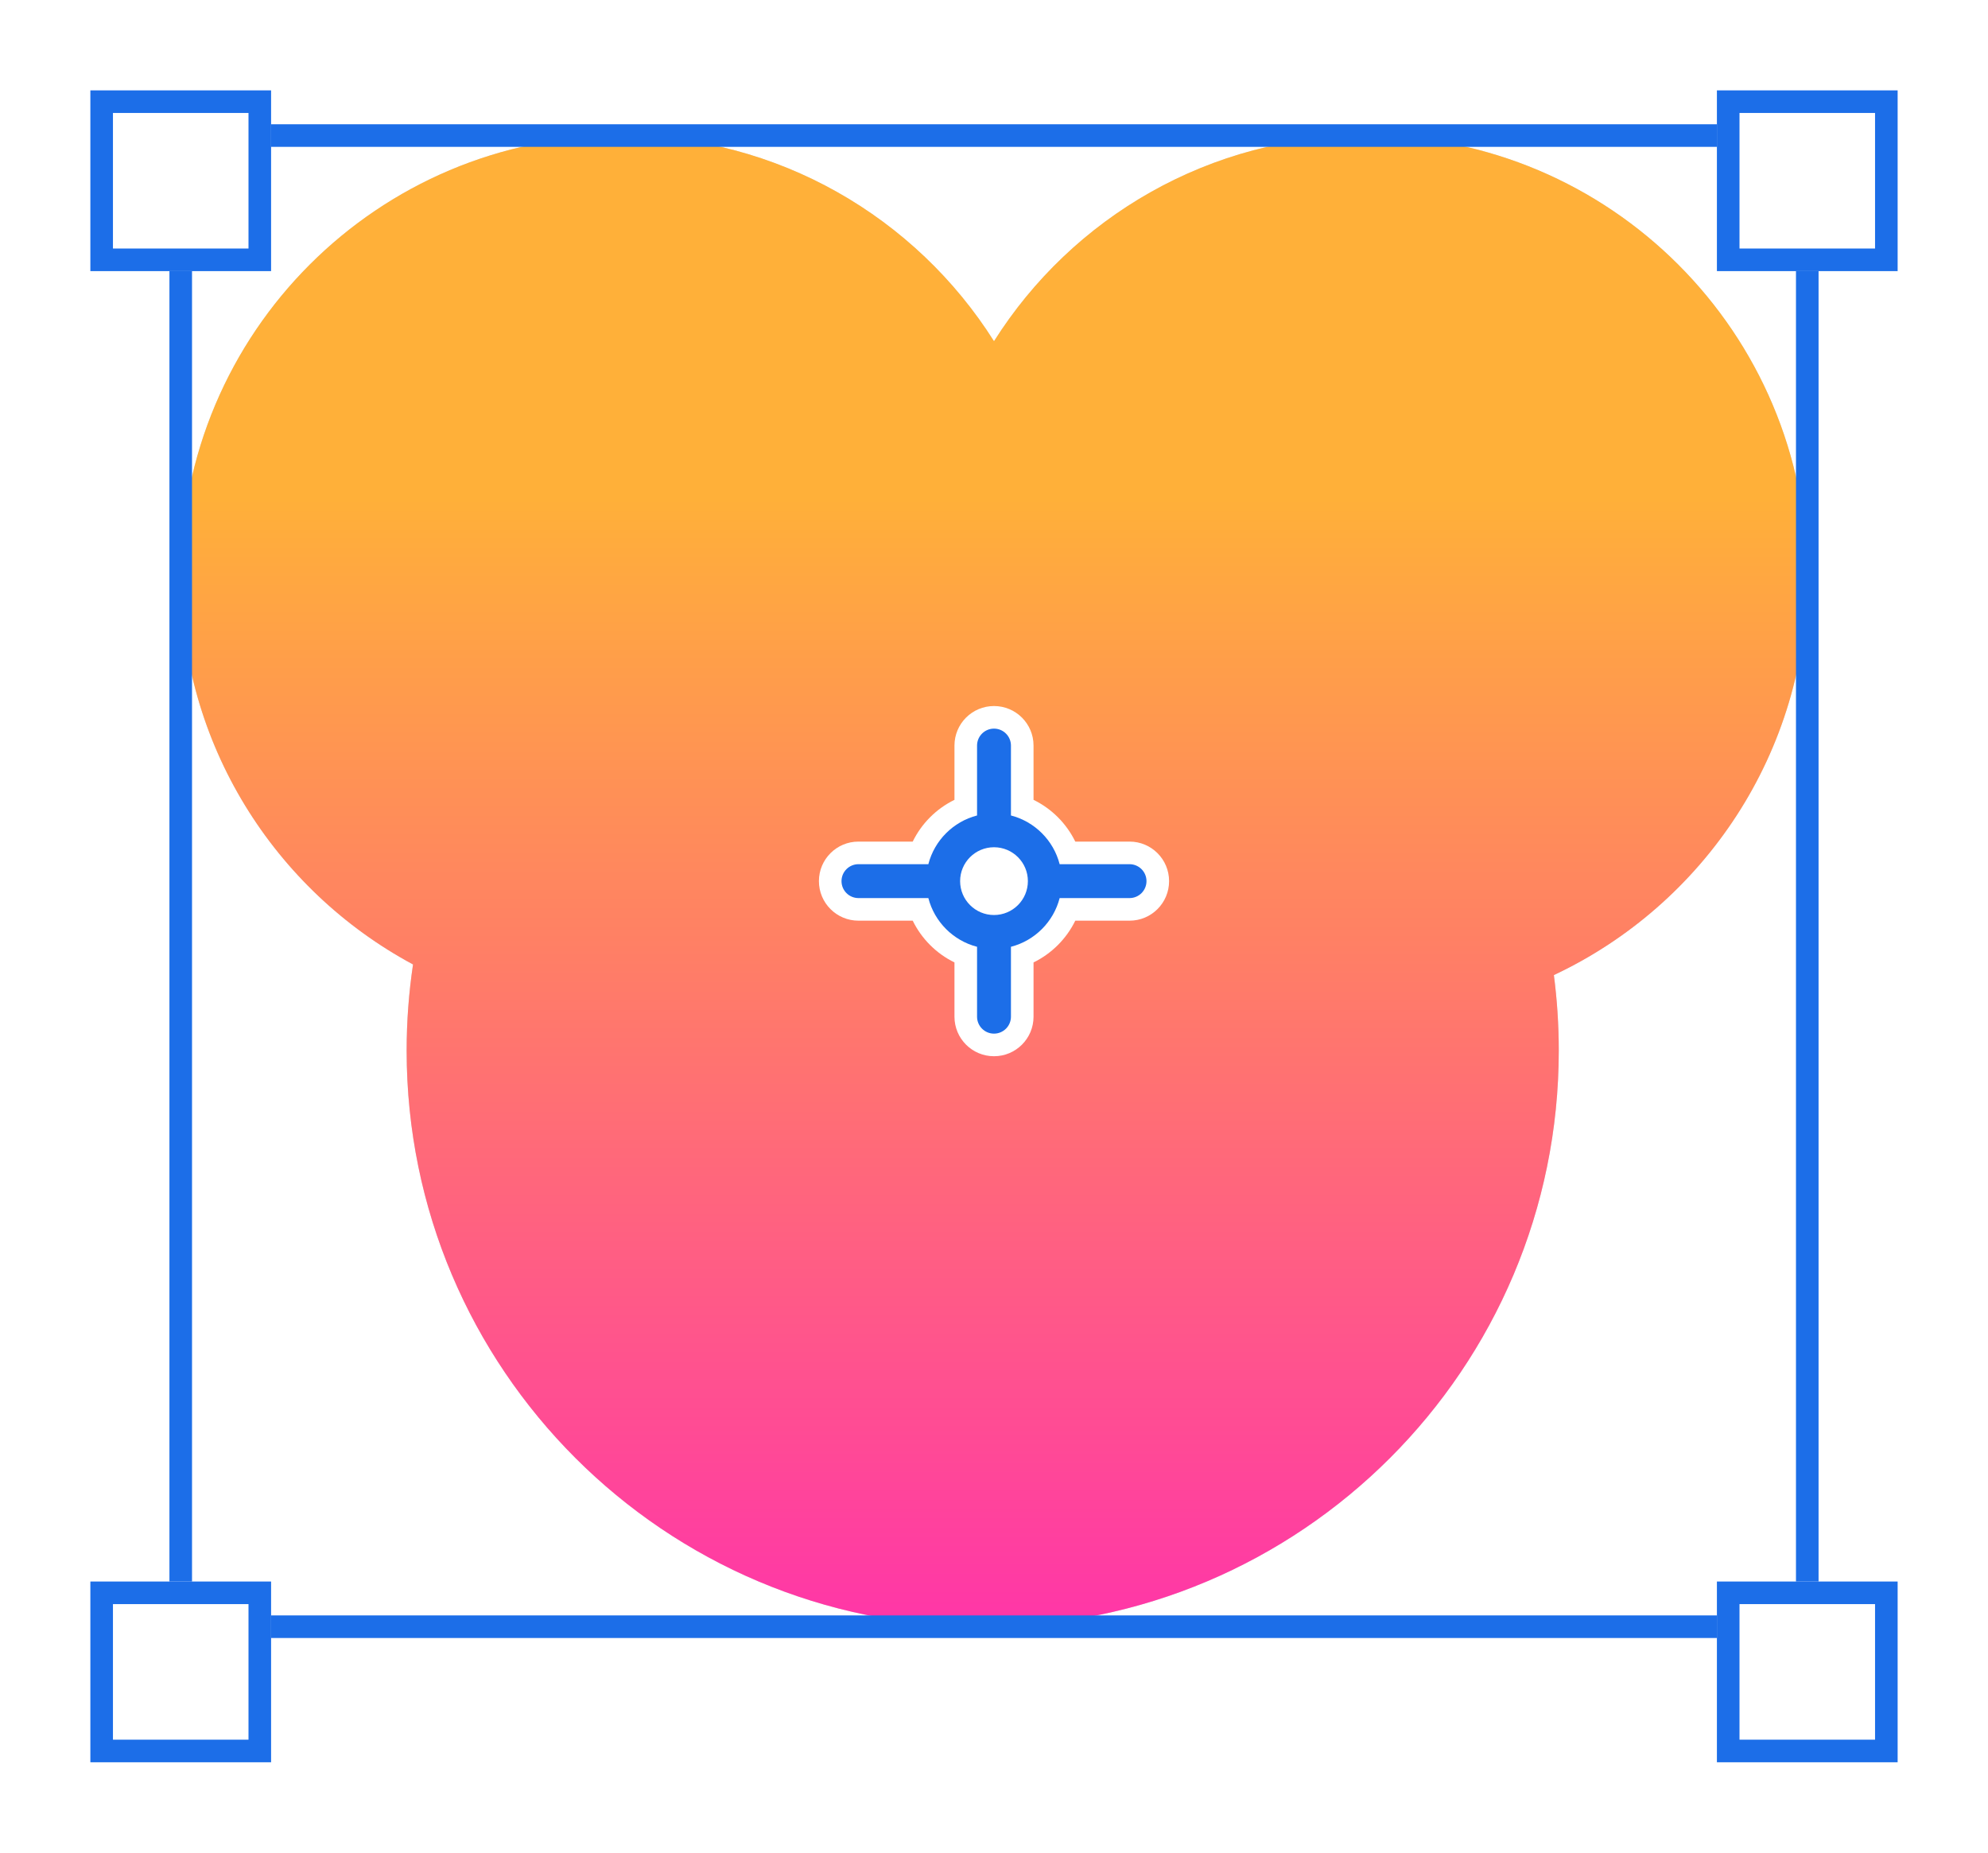 <svg width="88" height="82" viewBox="0 0 88 82" fill="none" xmlns="http://www.w3.org/2000/svg">
<path fill-rule="evenodd" clip-rule="evenodd" d="M8 25.5C8 32.936 12.162 39.399 18.283 42.688C18.097 43.932 18 45.205 18 46.5C18 60.583 29.417 72 43.5 72C57.583 72 69 60.583 69 46.5C69 45.367 68.926 44.252 68.783 43.158C75.411 40.044 80 33.308 80 25.5C80 14.73 71.27 6 60.5 6C53.553 6 47.454 9.633 44 15.103C40.546 9.633 34.447 6 27.5 6C16.73 6 8 14.73 8 25.5Z" fill="#D9D9D9"/>
<path fill-rule="evenodd" clip-rule="evenodd" d="M8 25.5C8 32.936 12.162 39.399 18.283 42.688C18.097 43.932 18 45.205 18 46.5C18 60.583 29.417 72 43.5 72C57.583 72 69 60.583 69 46.5C69 45.367 68.926 44.252 68.783 43.158C75.411 40.044 80 33.308 80 25.5C80 14.73 71.27 6 60.5 6C53.553 6 47.454 9.633 44 15.103C40.546 9.633 34.447 6 27.5 6C16.73 6 8 14.73 8 25.5Z" fill="url(#paint0_linear_1_185857)"/>
<rect x="8" y="6" width="72" height="66" stroke="#1C6EE8"/>
<g filter="url(#filter0_d_1_185857)">
<rect x="4" y="2" width="8" height="8" fill="white"/>
<rect x="4.5" y="2.5" width="7" height="7" stroke="#1C6EE8"/>
</g>
<g filter="url(#filter1_d_1_185857)">
<rect x="4" y="68" width="8" height="8" fill="white"/>
<rect x="4.5" y="68.5" width="7" height="7" stroke="#1C6EE8"/>
</g>
<g filter="url(#filter2_d_1_185857)">
<rect x="76" y="2" width="8" height="8" fill="white"/>
<rect x="76.5" y="2.5" width="7" height="7" stroke="#1C6EE8"/>
</g>
<g filter="url(#filter3_d_1_185857)">
<rect x="76" y="68" width="8" height="8" fill="white"/>
<rect x="76.5" y="68.5" width="7" height="7" stroke="#1C6EE8"/>
</g>
<path d="M42.25 35.402V33C42.25 32.033 43.033 31.25 44 31.25C44.967 31.25 45.75 32.033 45.75 33V35.402C46.553 35.794 47.206 36.447 47.598 37.25H50C50.967 37.25 51.75 38.033 51.75 39C51.75 39.967 50.967 40.75 50 40.75H47.598C47.206 41.553 46.553 42.206 45.75 42.598V45C45.75 45.967 44.967 46.75 44 46.75C43.033 46.75 42.25 45.967 42.25 45V42.598C41.447 42.206 40.794 41.553 40.402 40.75H38C37.033 40.75 36.25 39.967 36.25 39C36.25 38.033 37.033 37.25 38 37.25H40.402C40.794 36.447 41.447 35.794 42.25 35.402Z" fill="white"/>
<path fill-rule="evenodd" clip-rule="evenodd" d="M44 32.25C44.414 32.25 44.75 32.586 44.75 33V36.094C45.804 36.366 46.634 37.196 46.906 38.25H50C50.414 38.25 50.75 38.586 50.75 39C50.75 39.414 50.414 39.75 50 39.75H46.906C46.634 40.804 45.804 41.634 44.75 41.906V45C44.75 45.414 44.414 45.75 44 45.75C43.586 45.75 43.25 45.414 43.25 45V41.906C42.196 41.634 41.366 40.804 41.094 39.75H38C37.586 39.75 37.25 39.414 37.25 39C37.25 38.586 37.586 38.25 38 38.25H41.094C41.366 37.196 42.196 36.366 43.25 36.094V33C43.25 32.586 43.586 32.25 44 32.25ZM45.5 39C45.5 39.828 44.828 40.5 44 40.5C43.172 40.5 42.5 39.828 42.5 39C42.5 38.172 43.172 37.5 44 37.5C44.828 37.5 45.5 38.172 45.5 39Z" fill="#1C6EE8"/>
<defs>
<filter id="filter0_d_1_185857" x="0" y="0" width="16" height="16" filterUnits="userSpaceOnUse" color-interpolation-filters="sRGB">
<feFlood flood-opacity="0" result="BackgroundImageFix"/>
<feColorMatrix in="SourceAlpha" type="matrix" values="0 0 0 0 0 0 0 0 0 0 0 0 0 0 0 0 0 0 127 0" result="hardAlpha"/>
<feOffset dy="2"/>
<feGaussianBlur stdDeviation="2"/>
<feColorMatrix type="matrix" values="0 0 0 0 0 0 0 0 0 0 0 0 0 0 0 0 0 0 0.45 0"/>
<feBlend mode="normal" in2="BackgroundImageFix" result="effect1_dropShadow_1_185857"/>
<feBlend mode="normal" in="SourceGraphic" in2="effect1_dropShadow_1_185857" result="shape"/>
</filter>
<filter id="filter1_d_1_185857" x="0" y="66" width="16" height="16" filterUnits="userSpaceOnUse" color-interpolation-filters="sRGB">
<feFlood flood-opacity="0" result="BackgroundImageFix"/>
<feColorMatrix in="SourceAlpha" type="matrix" values="0 0 0 0 0 0 0 0 0 0 0 0 0 0 0 0 0 0 127 0" result="hardAlpha"/>
<feOffset dy="2"/>
<feGaussianBlur stdDeviation="2"/>
<feColorMatrix type="matrix" values="0 0 0 0 0 0 0 0 0 0 0 0 0 0 0 0 0 0 0.45 0"/>
<feBlend mode="normal" in2="BackgroundImageFix" result="effect1_dropShadow_1_185857"/>
<feBlend mode="normal" in="SourceGraphic" in2="effect1_dropShadow_1_185857" result="shape"/>
</filter>
<filter id="filter2_d_1_185857" x="72" y="0" width="16" height="16" filterUnits="userSpaceOnUse" color-interpolation-filters="sRGB">
<feFlood flood-opacity="0" result="BackgroundImageFix"/>
<feColorMatrix in="SourceAlpha" type="matrix" values="0 0 0 0 0 0 0 0 0 0 0 0 0 0 0 0 0 0 127 0" result="hardAlpha"/>
<feOffset dy="2"/>
<feGaussianBlur stdDeviation="2"/>
<feColorMatrix type="matrix" values="0 0 0 0 0 0 0 0 0 0 0 0 0 0 0 0 0 0 0.45 0"/>
<feBlend mode="normal" in2="BackgroundImageFix" result="effect1_dropShadow_1_185857"/>
<feBlend mode="normal" in="SourceGraphic" in2="effect1_dropShadow_1_185857" result="shape"/>
</filter>
<filter id="filter3_d_1_185857" x="72" y="66" width="16" height="16" filterUnits="userSpaceOnUse" color-interpolation-filters="sRGB">
<feFlood flood-opacity="0" result="BackgroundImageFix"/>
<feColorMatrix in="SourceAlpha" type="matrix" values="0 0 0 0 0 0 0 0 0 0 0 0 0 0 0 0 0 0 127 0" result="hardAlpha"/>
<feOffset dy="2"/>
<feGaussianBlur stdDeviation="2"/>
<feColorMatrix type="matrix" values="0 0 0 0 0 0 0 0 0 0 0 0 0 0 0 0 0 0 0.45 0"/>
<feBlend mode="normal" in2="BackgroundImageFix" result="effect1_dropShadow_1_185857"/>
<feBlend mode="normal" in="SourceGraphic" in2="effect1_dropShadow_1_185857" result="shape"/>
</filter>
<linearGradient id="paint0_linear_1_185857" x1="29.179" y1="22" x2="29.179" y2="87.463" gradientUnits="userSpaceOnUse">
<stop stop-color="#FFB039"/>
<stop offset="1" stop-color="#FF10CA"/>
</linearGradient>
</defs>
</svg>
